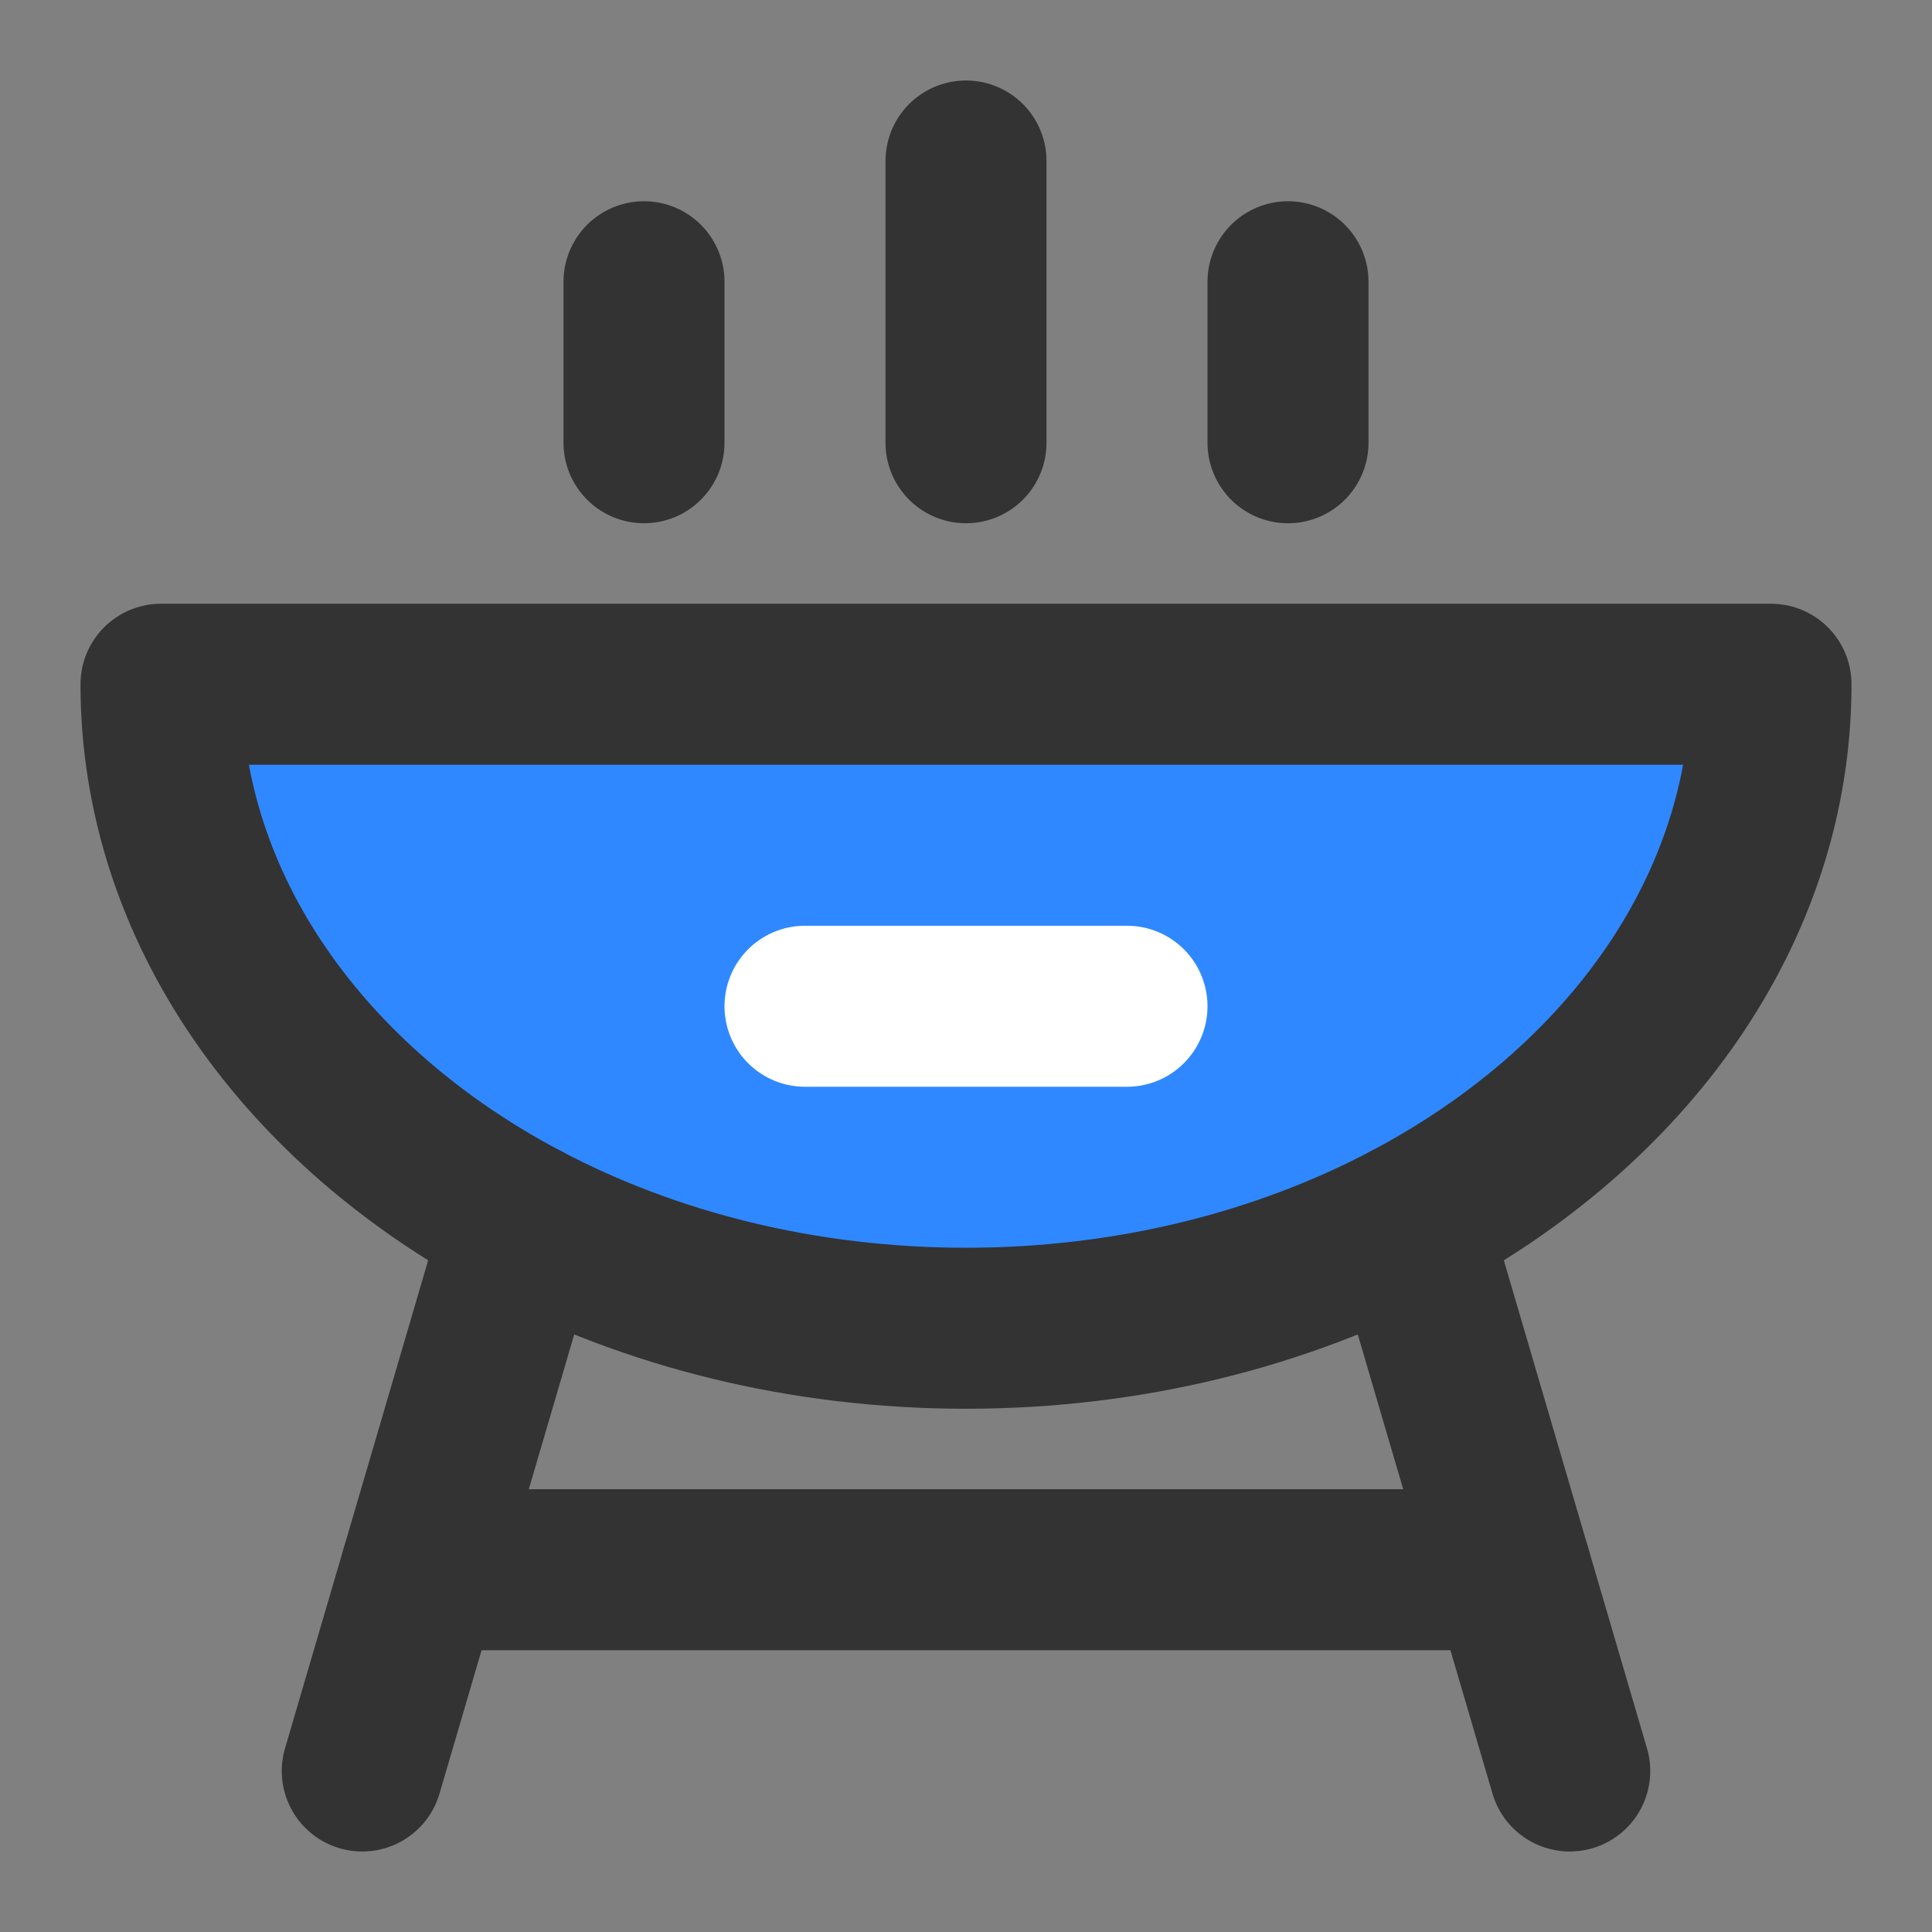 <?xml version="1.0" encoding="UTF-8"?><svg width="24" height="24" viewBox="0 0 48 48" fill="none" xmlns="http://www.w3.org/2000/svg"><rect x="0" y="0" width="48" height="48" fill="#808080" stroke="none"/><path d="M24 11V4" stroke="#333" stroke-width="4" stroke-linecap="round" stroke-linejoin="round"/><path d="M32 11L32 7" stroke="#333" stroke-width="4" stroke-linecap="round" stroke-linejoin="round"/><path d="M16 11L16 7" stroke="#333" stroke-width="4" stroke-linecap="round" stroke-linejoin="round"/><path d="M44 17H4C4 22.586 7.578 27.503 13 30.365C16.156 32.031 19.936 33 24 33C28.064 33 31.844 32.031 35 30.365C40.422 27.503 44 22.586 44 17Z" fill="#2F88FF" stroke="#333" stroke-width="4" stroke-linecap="round" stroke-linejoin="round"/><path d="M10.467 39H37.533" stroke="#333" stroke-width="4" stroke-linecap="round" stroke-linejoin="round"/><path d="M13 30.365L9 44" stroke="#333" stroke-width="4" stroke-linecap="round" stroke-linejoin="round"/><path d="M35 30.365L39 44" stroke="#333" stroke-width="4" stroke-linecap="round" stroke-linejoin="round"/><path d="M20 25H28" stroke="#FFF" stroke-width="4" stroke-linecap="round" stroke-linejoin="round"/></svg>